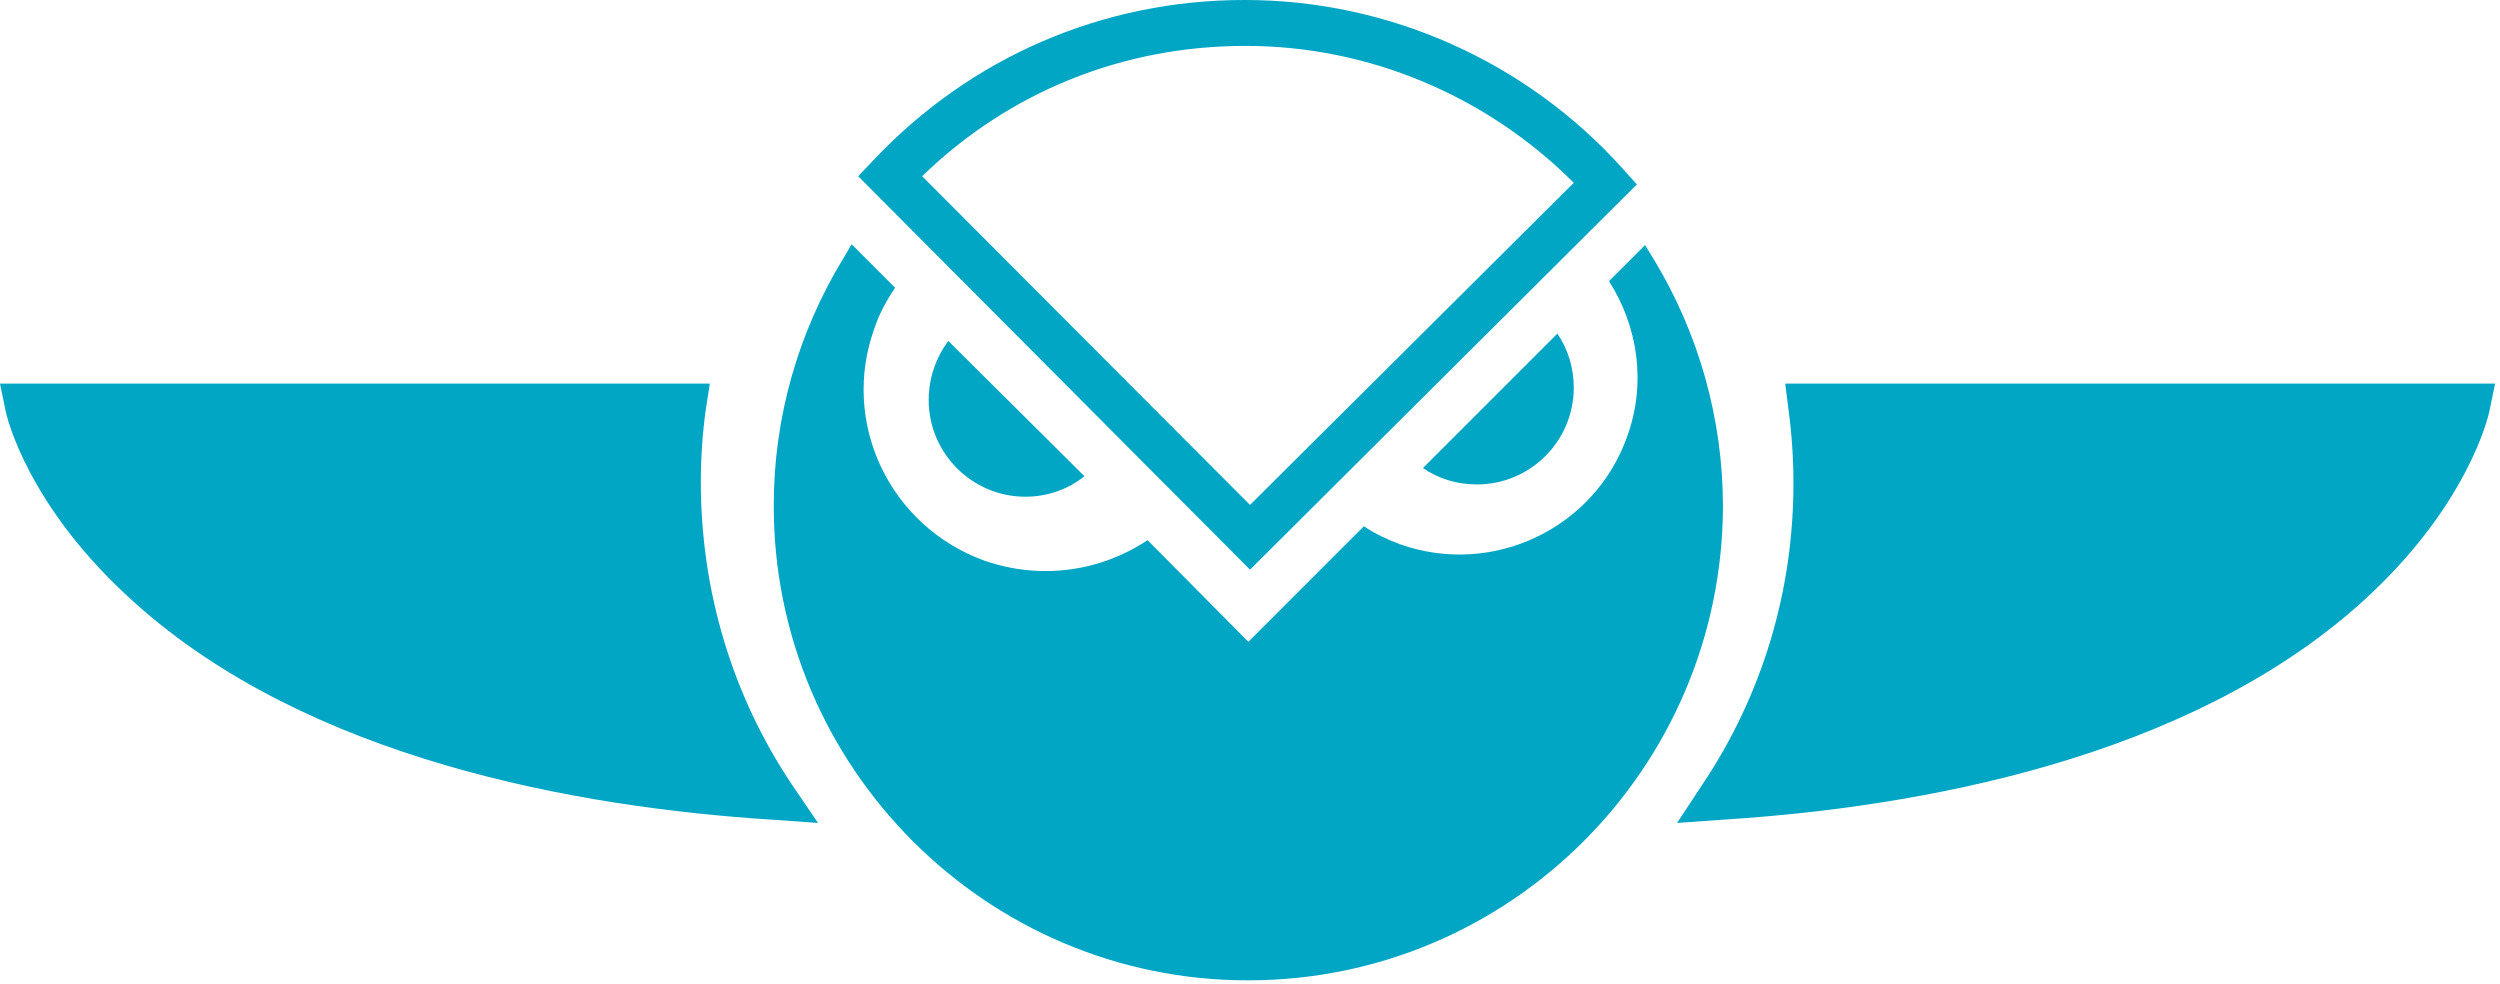 <?xml version="1.0" encoding="UTF-8"?>
<svg height="120px" viewBox="0 0 305 120" version="1.1" xmlns="http://www.w3.org/2000/svg" xmlns:xlink="http://www.w3.org/1999/xlink">
    <!-- Generator: Sketch 47.1 (45422) - http://www.bohemiancoding.com/sketch -->
    <title>gnosis_logo</title>
    <desc>Created with Sketch.</desc>
    <defs></defs>
    <g id="Page-1" stroke="none" stroke-width="1" fill="none" fill-rule="evenodd">
        <g id="gnosis_logo" fill-rule="nonzero" fill="#00A6C4">
            <g id="Group">
                <path d="M200.7,29.9 L196.3,34.3 C199.8,39.8 200.9,46.7 198.5,53.3 C194.5,64.5 182.1,70.4 170.8,66.4 C169.2,65.8 167.7,65.1 166.4,64.2 L152.3,78.3 L140,65.9 C134.3,69.7 127,70.8 120.1,68.4 C108.5,64.2 102.5,51.5 106.7,40 C107.3,38.2 108.2,36.6 109.2,35.1 L103.9,29.8 L102.9,31.5 C97.4,40.5 94.4,50.9 94.4,61.6 C94.3,93.5 120.3,119.6 152.2,119.6 L152.3,119.6 C184.2,119.6 210.1,93.7 210.2,61.8 C210.2,51.2 207.3,40.8 201.8,31.7 L200.7,29.9 Z" id="Shape"></path>
                <path d="M115.7,41.6 C114.2,43.6 113.3,46.1 113.3,48.8 C113.3,55.3 118.6,60.6 125.1,60.6 C127.8,60.6 130.3,59.7 132.3,58.1 L115.7,41.6 Z" id="Shape"></path>
                <path d="M173.6,57.1 C175.5,58.4 177.7,59.1 180.2,59.1 C186.7,59.1 192,53.8 192,47.3 C192,44.9 191.3,42.6 190,40.7 L173.6,57.1 Z" id="Shape"></path>
                <path d="M152.5,69.5 L104.7,21.5 L106.6,19.5 C118.4,7 134.5,0 151.8,0 L151.9,0 C169.4,0 186.2,7.5 197.9,20.5 L199.7,22.5 L152.5,69.5 Z M112.5,21.5 L152.5,61.6 L192,22.3 C181.4,11.7 167,5.6 152,5.6 L151.9,5.6 C137,5.6 123.1,11.2 112.5,21.5 Z" id="Shape"></path>
                <g transform="translate(0, 46)" id="Shape">
                    <path d="M99.8,54.4 L94.2,54 C70.4,52.5 37.6,46.6 16.4,27.5 C3.3,15.8 0.8,4.7 0.7,4.2 L0,0.8 L86.6,0.8 L86.1,4 C85.7,6.9 85.5,9.9 85.5,12.8 C85.5,26 89.3,38.8 96.6,49.7 L99.8,54.4 Z"></path>
                    <path d="M204.6,54.4 L207.7,49.7 C215,38.8 218.8,26.1 218.8,13 C218.8,10 218.6,6.9 218.2,4 L217.8,0.8 L304.4,0.8 L303.7,4.2 C303.6,4.7 301.1,15.8 288.1,27.5 C266.9,46.6 234,52.5 210.2,54 L204.6,54.4 Z"></path>
                </g>
            </g>
        </g>
    </g>
</svg>